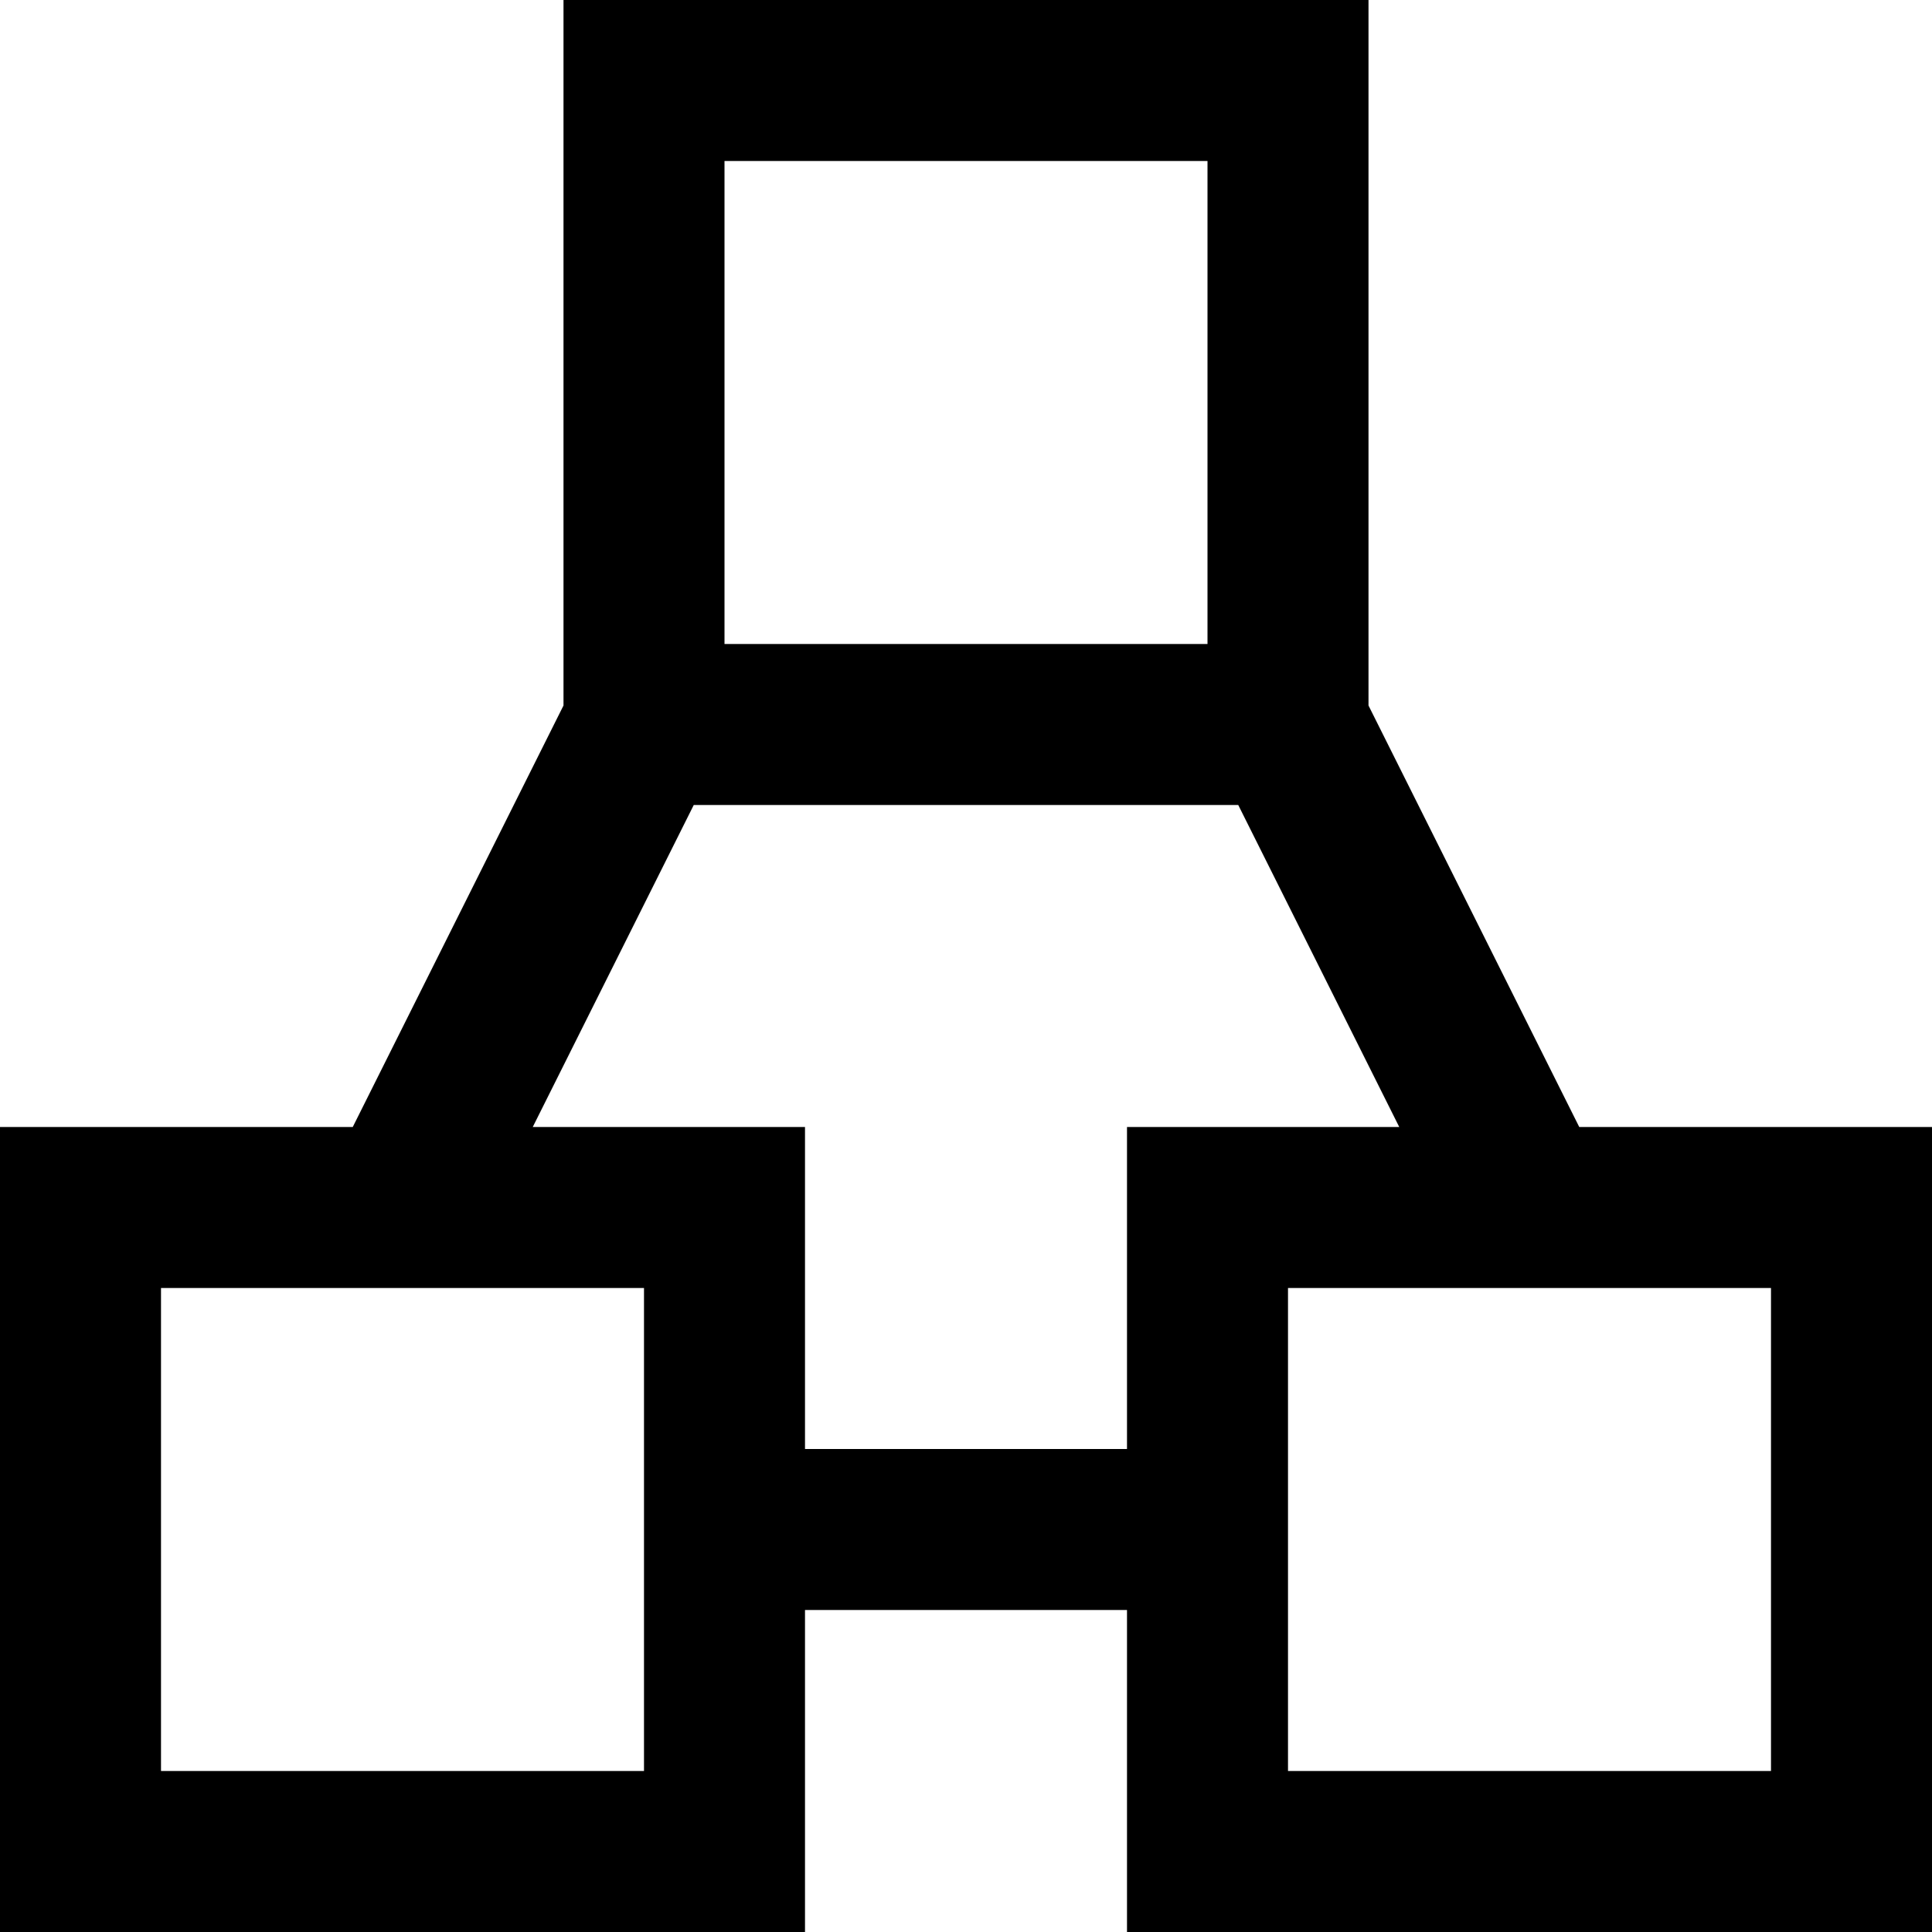 <svg xmlns="http://www.w3.org/2000/svg" width="24" height="24"><path fill="none" stroke="#000" stroke-width="2" d="M8 9h8V1H8v8ZM1 23h8v-8H1v8Zm14 0h8v-8h-8v8ZM5 15l3-6-3 6Zm5 4h4-4Zm6-10 3 6-3-6Z"/></svg>